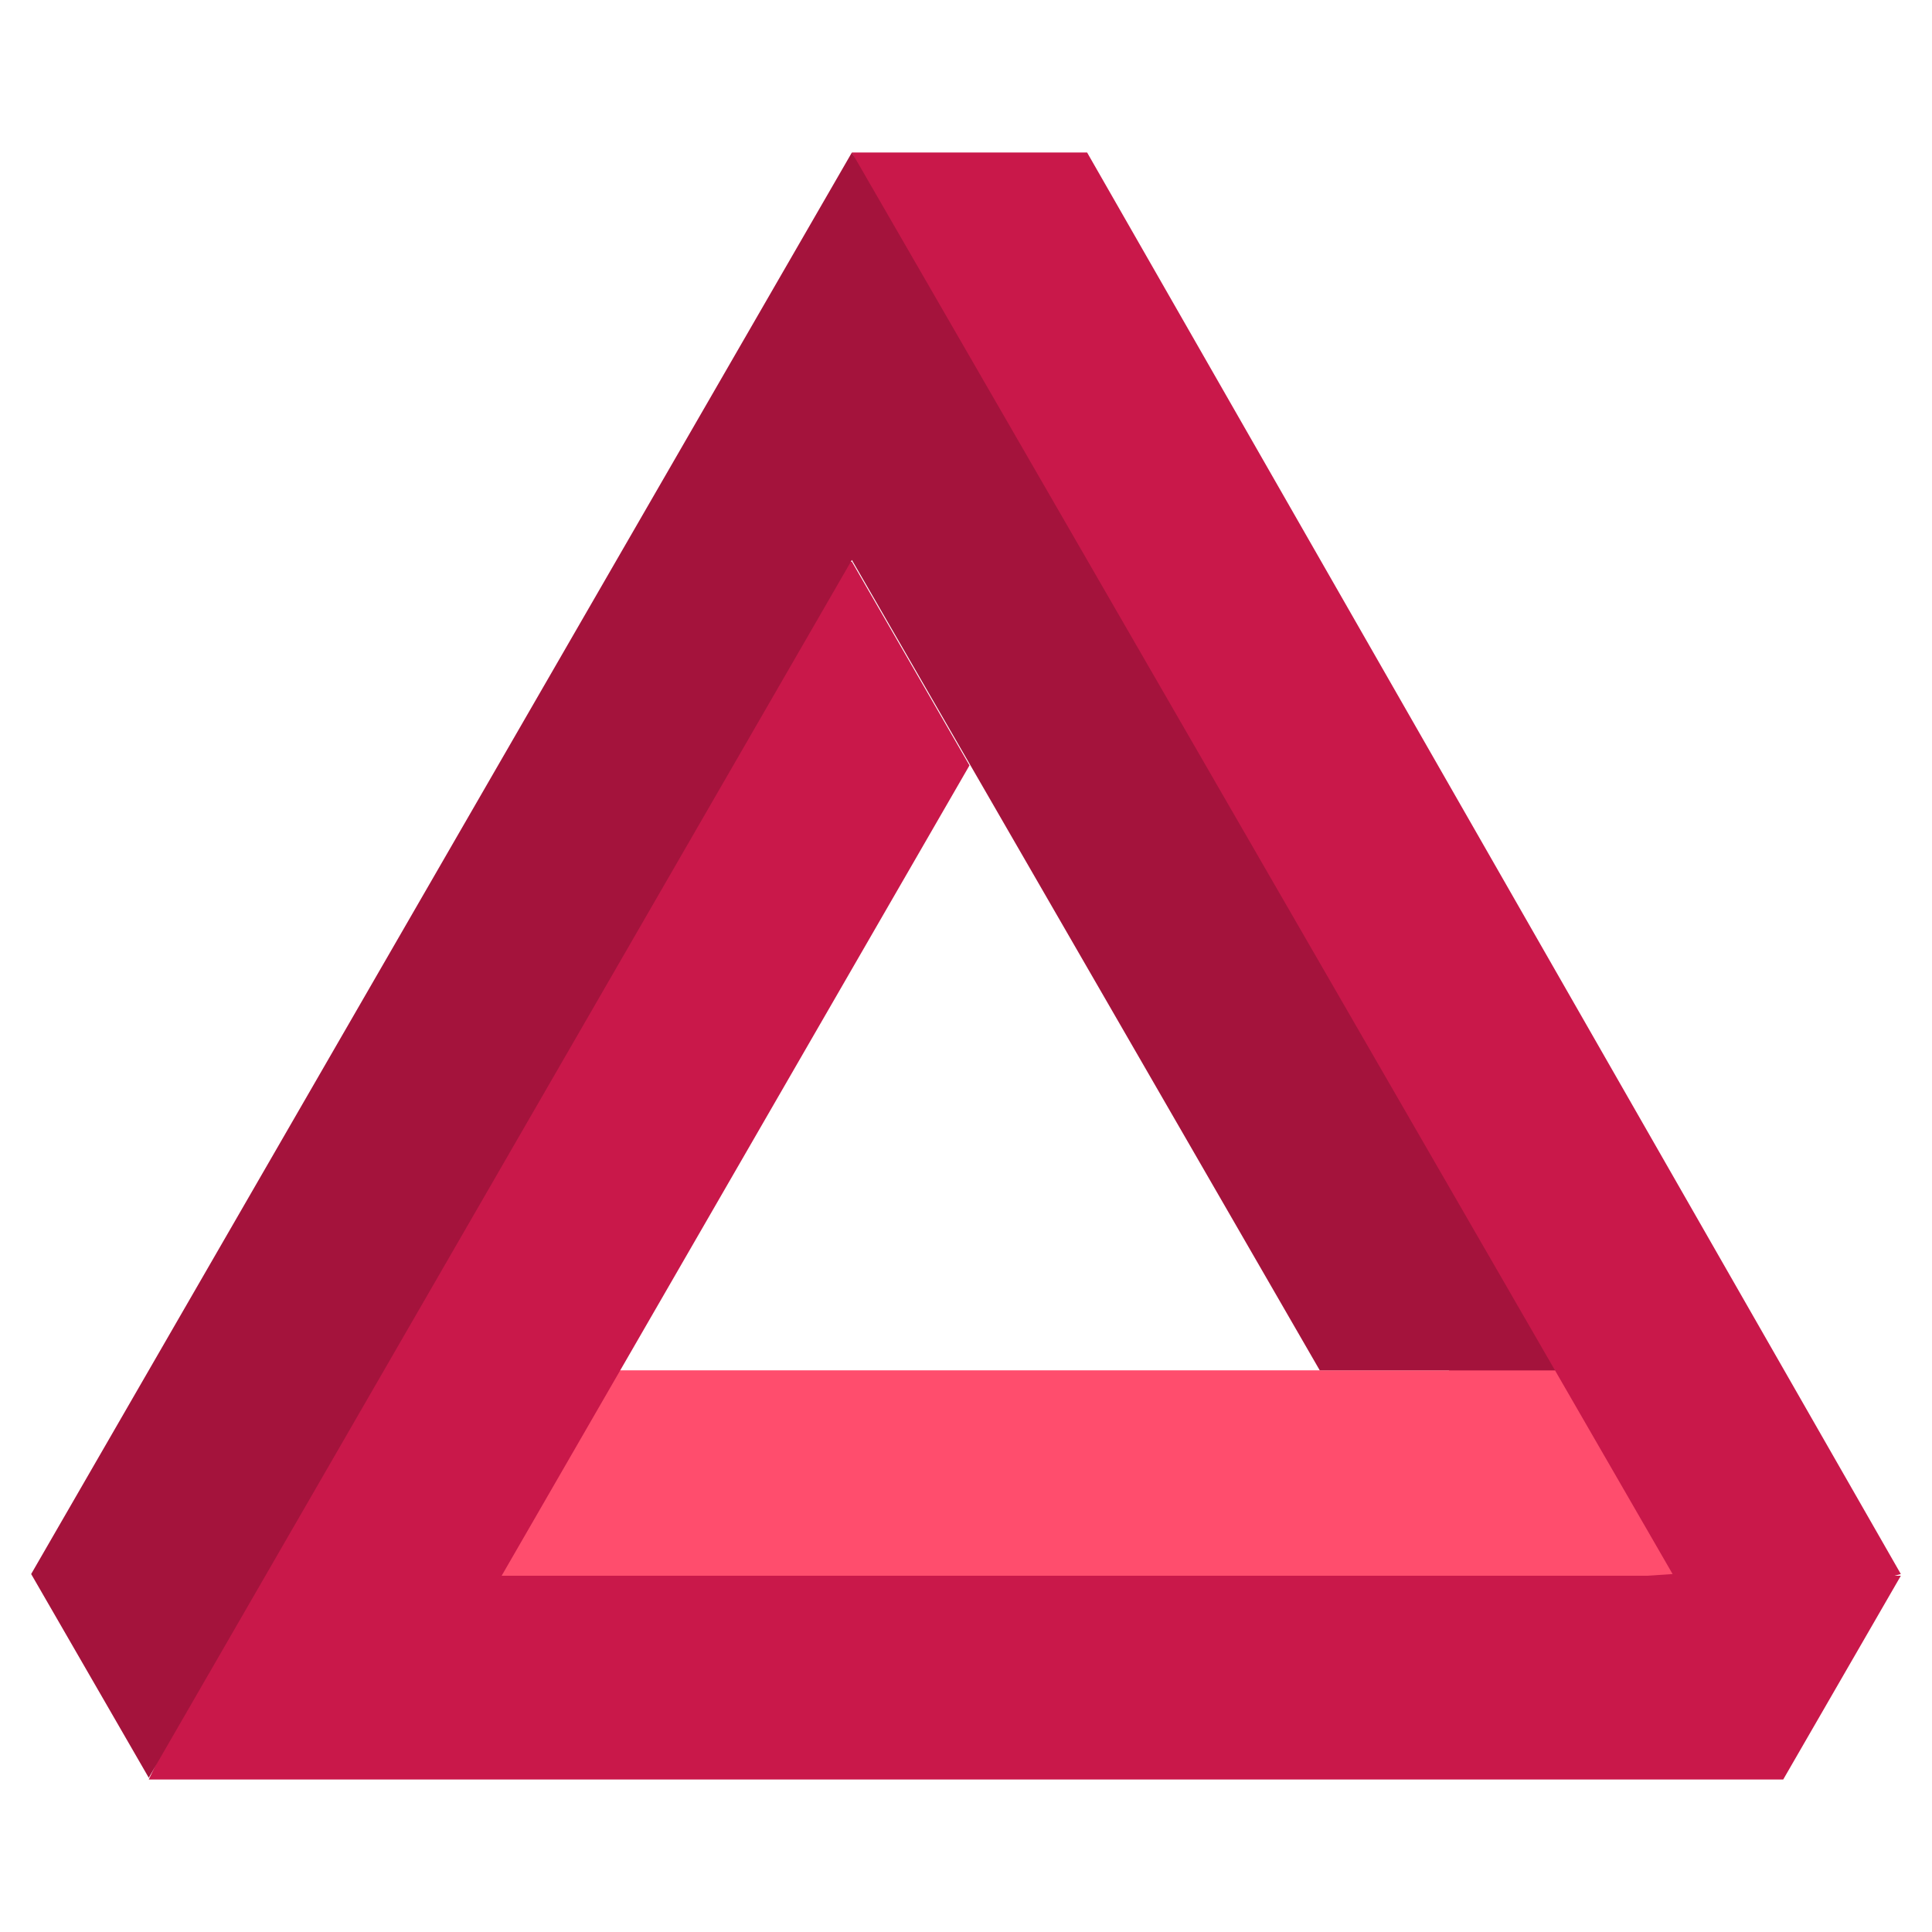 <?xml version="1.0" encoding="iso-8859-1"?>
<!-- Generator: Adobe Illustrator 19.0.0, SVG Export Plug-In . SVG Version: 6.00 Build 0)  -->
<svg version="1.1" id="Layer_1" xmlns="http://www.w3.org/2000/svg" xmlns:xlink="http://www.w3.org/1999/xlink" x="0px" y="0px" width="32" height="32"
	 viewBox="0 0 511.999 511.999" style="enable-background:new 0 0 511.999 511.999;" xml:space="preserve">
<polygon style="fill:#c9184a;" points="503.742,417.137 288.095,40.417 225.757,40.416 421.234,439.159 "/>
<polygon style="fill:#ff4d6d;" points="142.084,363.149 110.916,439.159 443.255,417.137 412.085,363.149 "/>
<polygon style="fill:#c9184a;" points="132.937,417.593 256.925,202.836 225.756,148.849 192.723,148.849 39.425,471.581 
	472.572,471.581 503.742,417.593 "/>
<polygon style="fill:#a4133c;" points="225.756,40.417 8.258,417.133 39.425,471.124 225.756,148.394 349.746,363.149 
	412.085,363.149 "/>
</svg>
